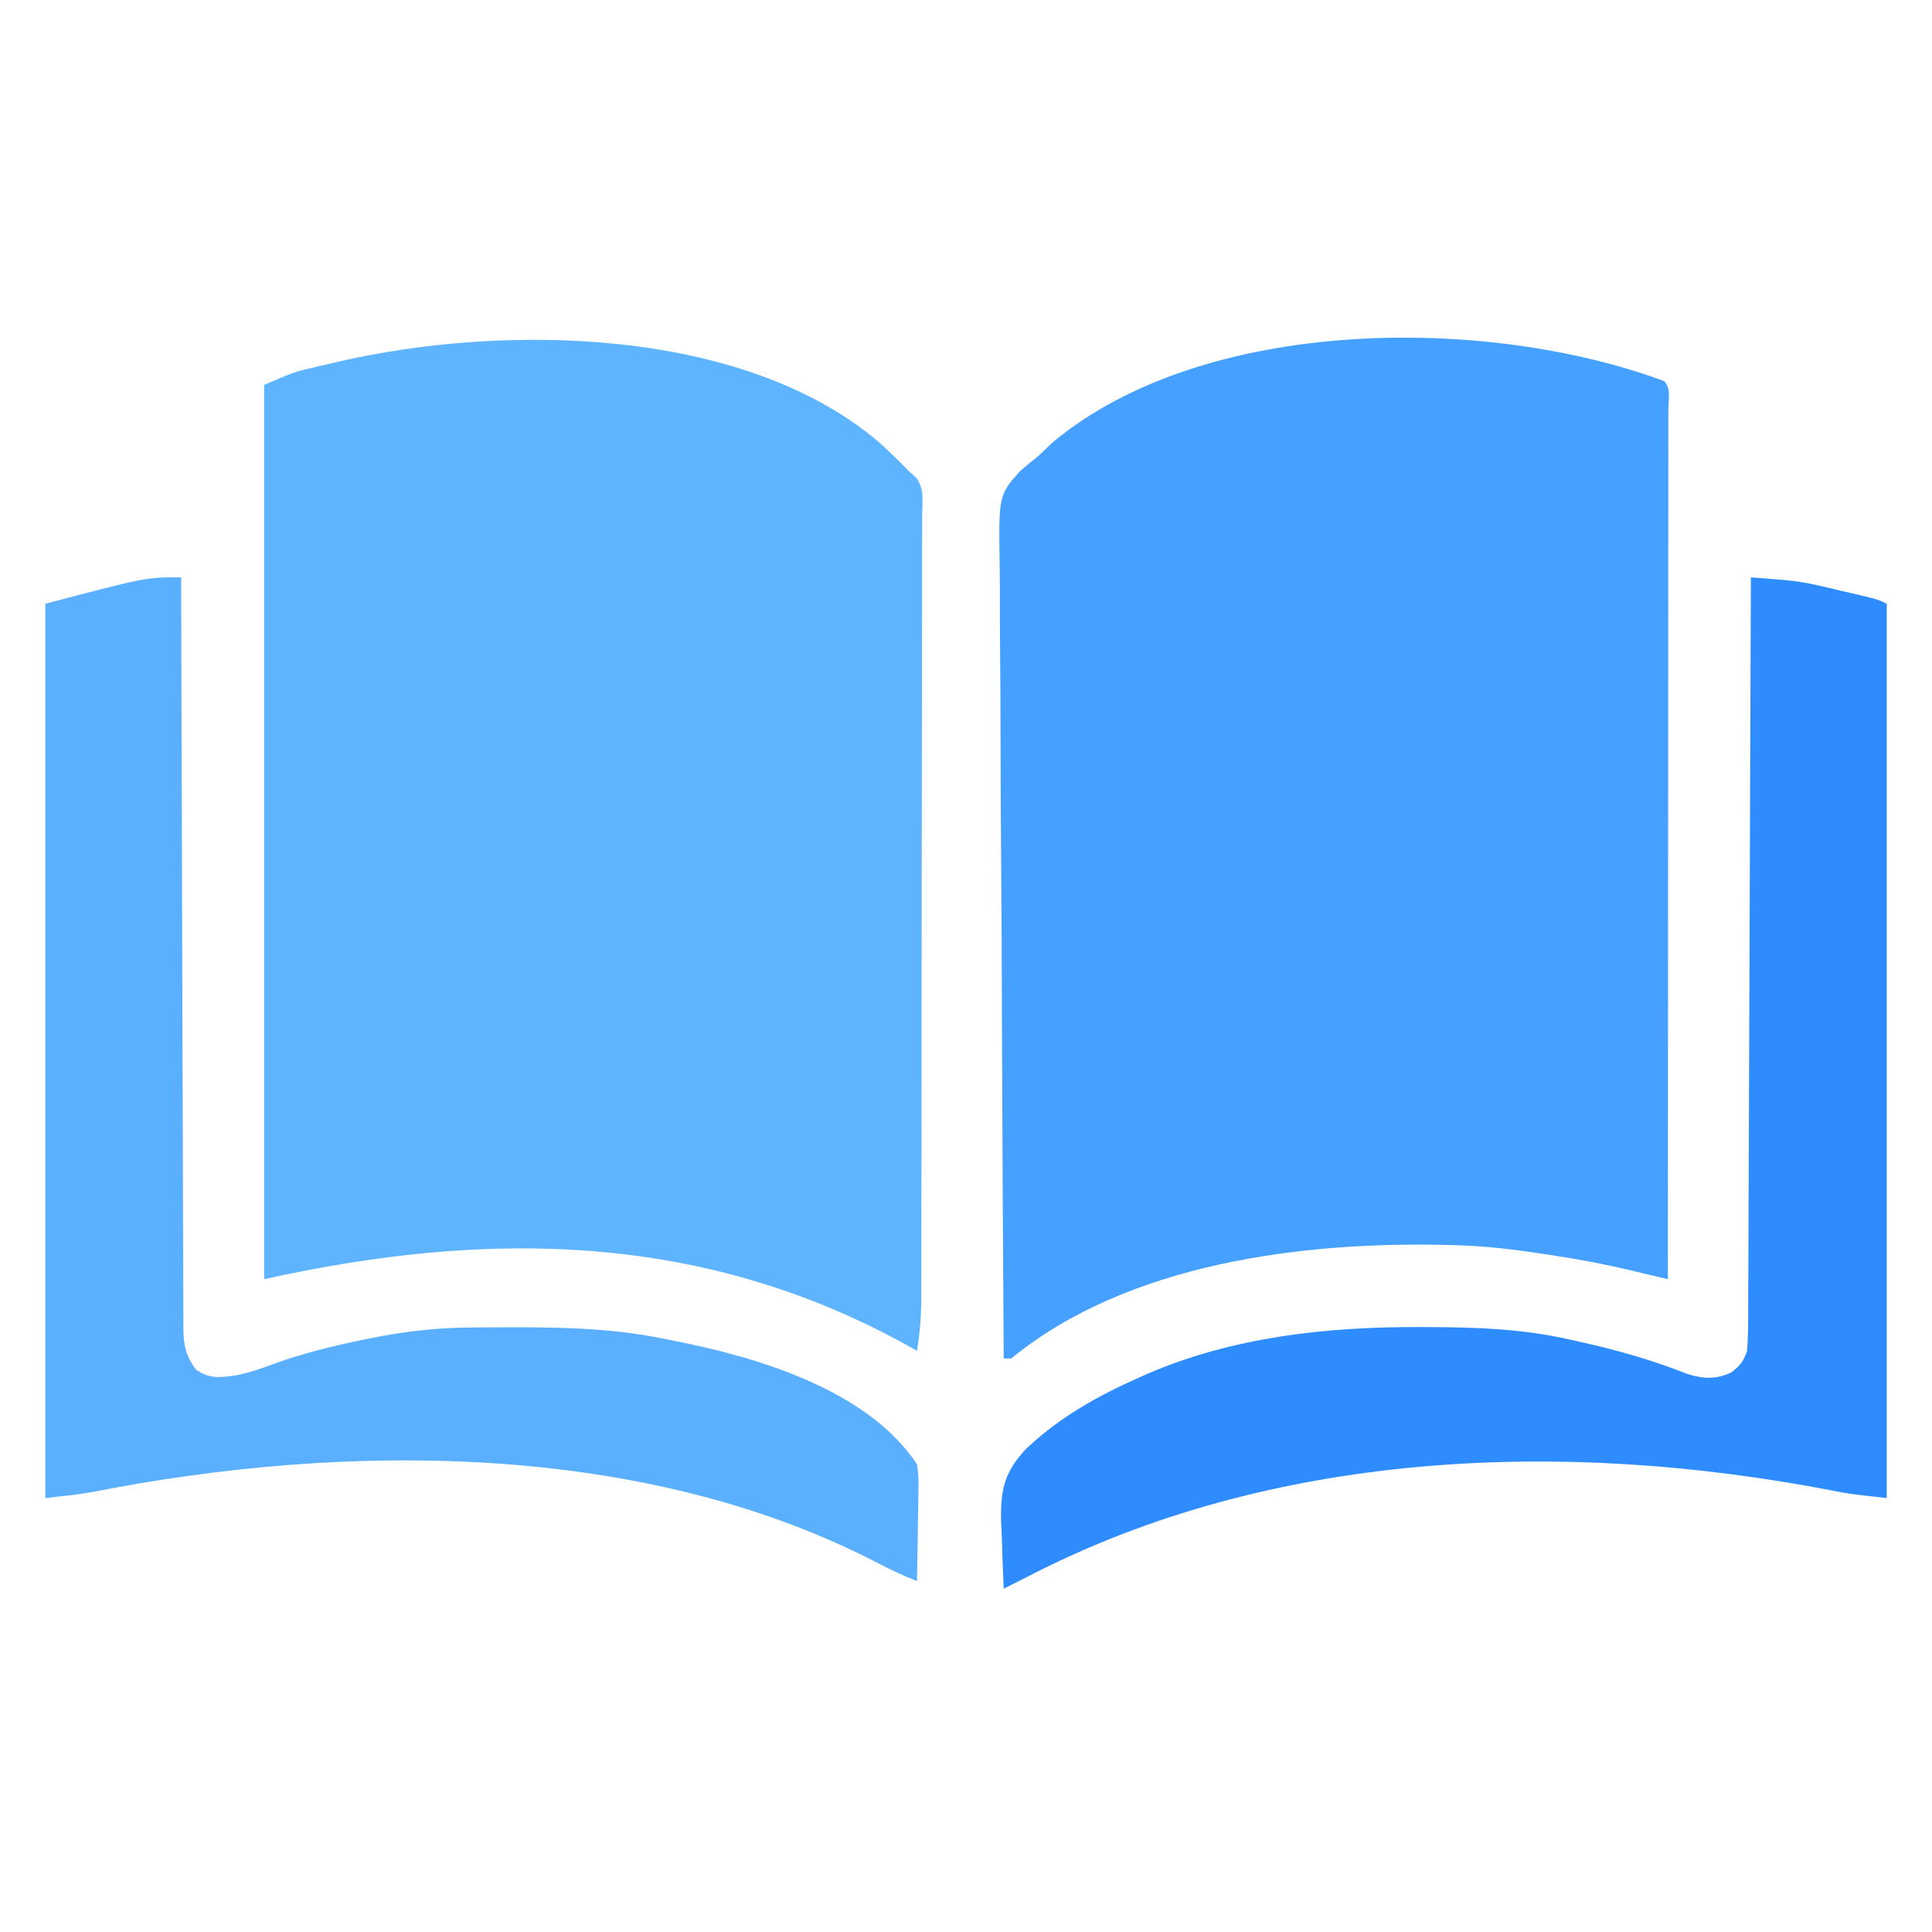 <?xml version="1.0" encoding="UTF-8"?>
<svg version="1.1" xmlns="http://www.w3.org/2000/svg" width="512" height="512">
<path d="M0 0 C1.918 1.918 1.123 4.779 1.129 7.332 C1.126 8.251 1.123 9.171 1.12 10.118 C1.122 11.571 1.122 11.571 1.123 13.053 C1.125 16.325 1.119 19.597 1.114 22.869 C1.113 25.204 1.113 27.54 1.114 29.875 C1.114 36.236 1.108 42.597 1.101 48.959 C1.096 54.926 1.095 60.894 1.094 66.862 C1.092 78.686 1.085 90.509 1.075 102.333 C1.066 113.821 1.059 125.309 1.055 136.798 C1.055 137.505 1.054 138.213 1.054 138.942 C1.053 142.492 1.052 146.042 1.05 149.592 C1.04 179.061 1.022 208.531 1 238 C-0.15 237.726 -1.3 237.451 -2.485 237.168 C-4.019 236.804 -5.552 236.441 -7.085 236.077 C-7.84 235.896 -8.596 235.716 -9.374 235.53 C-15.772 234.015 -22.188 232.812 -28.688 231.812 C-29.763 231.645 -30.839 231.478 -31.948 231.306 C-39.64 230.141 -47.214 229.201 -55 229 C-55.708 228.98 -56.416 228.959 -57.146 228.938 C-95.72 227.96 -142.114 233.725 -173 259 C-173.66 259 -174.32 259 -175 259 C-175.205 229.997 -175.365 200.994 -175.46 171.991 C-175.471 168.564 -175.482 165.137 -175.494 161.71 C-175.497 161.028 -175.499 160.346 -175.502 159.643 C-175.541 148.608 -175.612 137.573 -175.694 126.538 C-175.779 115.209 -175.828 103.879 -175.847 92.549 C-175.859 86.188 -175.886 79.828 -175.952 73.467 C-176.013 67.477 -176.031 61.488 -176.018 55.497 C-176.02 53.302 -176.038 51.106 -176.073 48.911 C-176.352 30.265 -176.352 30.265 -170.682 23.85 C-169.163 22.517 -167.604 21.229 -166 20 C-164.68 18.758 -163.367 17.509 -162.062 16.25 C-121.725 -17.351 -46.93 -17.445 0 0 Z " fill="#46A0FF" transform="translate(441,101)"/>
<path d="M0 0 C2.902 2.584 5.656 5.298 8.367 8.082 C9.17 8.78 9.17 8.78 9.989 9.491 C12.464 12.348 11.769 16.253 11.735 19.862 C11.74 21.224 11.74 21.224 11.745 22.614 C11.752 25.67 11.738 28.726 11.724 31.782 C11.724 33.968 11.727 36.154 11.73 38.341 C11.735 44.289 11.721 50.237 11.704 56.186 C11.689 62.406 11.69 68.626 11.69 74.846 C11.686 85.297 11.671 95.749 11.648 106.2 C11.625 116.947 11.611 127.695 11.607 138.443 C11.607 139.104 11.607 139.766 11.607 140.447 C11.607 141.107 11.606 141.767 11.606 142.448 C11.602 155.304 11.59 168.161 11.574 181.017 C11.57 184.723 11.567 188.429 11.565 192.135 C11.56 197.963 11.549 203.79 11.535 209.618 C11.531 211.756 11.528 213.895 11.527 216.033 C11.525 218.954 11.517 221.874 11.508 224.794 C11.508 225.64 11.509 226.485 11.51 227.356 C11.487 232.034 11.144 236.467 10.367 241.082 C9.794 240.753 9.22 240.425 8.629 240.086 C-45.779 209.621 -103.056 208.843 -162.633 222.082 C-162.633 143.872 -162.633 65.662 -162.633 -14.918 C-154.747 -18.298 -154.747 -18.298 -150.812 -19.234 C-149.954 -19.44 -149.095 -19.646 -148.211 -19.858 C-146.873 -20.166 -146.873 -20.166 -145.508 -20.48 C-144.578 -20.697 -143.648 -20.914 -142.69 -21.138 C-99.341 -31.063 -36.229 -30.458 0 0 Z " fill="#5FB4FF" transform="translate(232.633,116.918)"/>
<path d="M0 0 C1.93 0.153 3.861 0.309 5.791 0.465 C6.866 0.552 7.94 0.638 9.048 0.727 C12.07 1.006 14.959 1.465 17.914 2.156 C19.331 2.483 19.331 2.483 20.777 2.816 C22.187 3.155 22.187 3.155 23.625 3.5 C24.603 3.726 25.582 3.951 26.59 4.184 C33.683 5.842 33.683 5.842 36 7 C36 85.21 36 163.42 36 244 C25.94 242.882 25.94 242.882 21.051 241.914 C-49.678 228.318 -127.151 231.255 -192 265 C-193.999 266.002 -195.999 267.003 -198 268 C-198.2 264.054 -198.344 260.109 -198.439 256.159 C-198.499 254.168 -198.6 252.177 -198.703 250.188 C-198.871 241.857 -197.864 237.136 -192.104 230.985 C-183.154 222.54 -173.17 216.956 -162 212 C-161.371 211.72 -160.743 211.441 -160.095 211.152 C-137.384 201.304 -112.273 198.579 -87.75 198.688 C-86.463 198.69 -86.463 198.69 -85.15 198.693 C-72.544 198.738 -60.332 199.171 -48 202 C-47.171 202.182 -46.341 202.364 -45.487 202.552 C-35.698 204.733 -26.268 207.36 -16.945 211.082 C-12.641 212.424 -9.376 212.625 -5.25 210.75 C-2.738 208.796 -2.079 207.962 -1 205 C-0.802 202.212 -0.715 199.524 -0.722 196.736 C-0.713 195.476 -0.713 195.476 -0.704 194.189 C-0.687 191.369 -0.684 188.548 -0.681 185.728 C-0.672 183.707 -0.662 181.687 -0.651 179.667 C-0.623 174.177 -0.608 168.688 -0.595 163.199 C-0.58 157.464 -0.553 151.729 -0.527 145.994 C-0.48 135.132 -0.444 124.27 -0.411 113.408 C-0.372 101.043 -0.323 88.678 -0.273 76.313 C-0.169 50.876 -0.08 25.438 0 0 Z " fill="#2E8CFF" transform="translate(464,153)"/>
<path d="M0 0 C0.002 1.052 0.005 2.104 0.007 3.188 C0.066 28.767 0.142 54.347 0.236 79.927 C0.281 92.297 0.32 104.667 0.346 117.037 C0.369 127.818 0.403 138.598 0.449 149.378 C0.473 155.087 0.491 160.797 0.498 166.506 C0.504 171.878 0.524 177.25 0.554 182.622 C0.563 184.595 0.567 186.569 0.565 188.542 C0.563 191.234 0.58 193.925 0.601 196.616 C0.596 197.399 0.592 198.182 0.587 198.989 C0.645 203.499 1.217 206.408 4 210 C7.642 212.511 10.435 212.05 14.64 211.463 C18.262 210.752 21.613 209.541 25.062 208.25 C32.456 205.634 39.884 203.769 47.562 202.188 C49.06 201.878 49.06 201.878 50.588 201.562 C59.363 199.813 67.944 198.848 76.891 198.797 C77.709 198.79 78.528 198.783 79.372 198.776 C81.998 198.758 84.624 198.752 87.25 198.75 C88.146 198.749 89.043 198.748 89.966 198.747 C103.205 198.757 116.012 199.232 129 202 C130.096 202.217 130.096 202.217 131.213 202.438 C153.188 206.817 181.857 215.355 195 235 C195.454 238.413 195.454 238.413 195.391 242.27 C195.385 242.951 195.379 243.632 195.373 244.333 C195.351 246.494 195.301 248.652 195.25 250.812 C195.23 252.283 195.212 253.754 195.195 255.225 C195.151 258.817 195.082 262.408 195 266 C191.492 264.632 188.176 263.085 184.839 261.335 C122.584 228.916 43.407 229.15 -23.884 242.475 C-27.898 243.151 -31.954 243.55 -36 244 C-36 165.79 -36 87.58 -36 7 C-9.2 -0.053 -9.2 -0.053 0 0 Z " fill="#5AB0FF" transform="translate(48,153)"/>
</svg>
